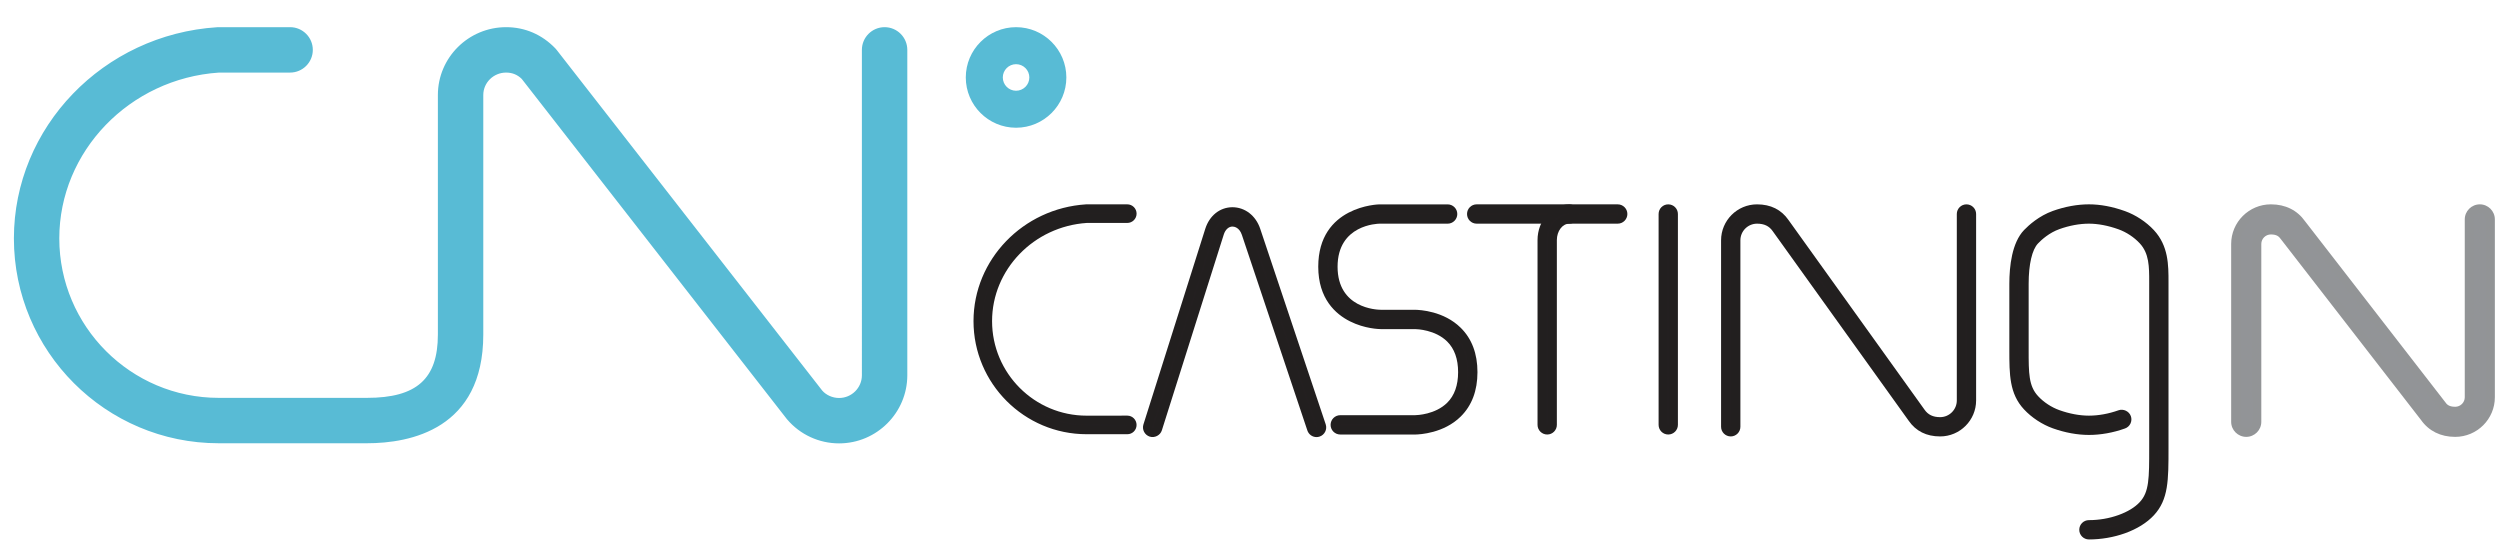 <?xml version="1.0" encoding="utf-8"?>
<!-- Generator: Adobe Illustrator 16.0.0, SVG Export Plug-In . SVG Version: 6.00 Build 0)  -->
<!DOCTYPE svg PUBLIC "-//W3C//DTD SVG 1.1//EN" "http://www.w3.org/Graphics/SVG/1.1/DTD/svg11.dtd">
<svg version="1.1" id="Layer_1" xmlns="http://www.w3.org/2000/svg" xmlns:xlink="http://www.w3.org/1999/xlink" x="0px" y="0px"
	 width="159px" height="35px" viewBox="0 0 159 35" enable-background="new 0 0 159 35" xml:space="preserve">
<g>
	<g>
		<path fill="#58BBD5" d="M64.621,7.839c-1.605,0-2.913-1.307-2.913-2.914c0-1.606,1.308-2.914,2.913-2.914
			c1.607,0,2.915,1.308,2.915,2.914C67.536,6.532,66.229,7.839,64.621,7.839 M64.621,3.797c-0.621,0-1.127,0.507-1.127,1.129
			c0,0.623,0.506,1.129,1.127,1.129c0.624,0,1.129-0.506,1.129-1.129C65.75,4.304,65.245,3.797,64.621,3.797"/>
		<path fill="#58BBD5" d="M64.621,8.124c-1.762,0-3.197-1.435-3.197-3.198c0-1.763,1.435-3.198,3.197-3.198
			c1.764,0,3.199,1.435,3.199,3.198C67.82,6.689,66.385,8.124,64.621,8.124z M64.621,2.297c-1.449,0-2.626,1.179-2.626,2.628
			c0,1.45,1.178,2.629,2.626,2.629c1.451,0,2.63-1.179,2.63-2.629C67.251,3.477,66.072,2.297,64.621,2.297z M64.621,6.339
			c-0.778,0-1.412-0.634-1.412-1.413c0-0.779,0.634-1.413,1.412-1.413c0.78,0,1.415,0.634,1.415,1.413
			C66.036,5.705,65.401,6.339,64.621,6.339z M64.621,4.082c-0.465,0-0.843,0.378-0.843,0.844c0,0.466,0.378,0.845,0.843,0.845
			c0.466,0,0.845-0.379,0.845-0.845C65.466,4.46,65.087,4.082,64.621,4.082z"/>
	</g>
	<g>
		<path fill="#58BBD5" d="M56.26,2.012c-0.64,0-1.159,0.521-1.159,1.16v20.695c0,0.952-0.778,1.729-1.737,1.729
			c-0.503,0-0.98-0.218-1.297-0.582L35.187,3.359l-0.071-0.082c-0.796-0.827-1.809-1.265-2.928-1.265
			c-2.236,0-4.056,1.808-4.056,4.03v15.236c0,2.98-1.478,4.31-4.796,4.31h-9.428c-5.747,0-10.424-4.676-10.424-10.425
			c0-5.687,4.603-10.446,10.449-10.833l4.516,0.001c0.639,0,1.161-0.52,1.161-1.159c0-0.639-0.521-1.16-1.161-1.16l-4.553-0.001
			l-0.061,0.003C6.732,2.469,1.168,8.246,1.168,15.163c0,7.026,5.715,12.744,12.74,12.744h9.428c2.658,0,7.115-0.861,7.115-6.629
			V6.042c0-0.943,0.778-1.711,1.737-1.711c0.471,0,0.868,0.168,1.217,0.513L50.248,26.45l0.034,0.041
			c0.771,0.904,1.896,1.424,3.083,1.424c2.236,0,4.053-1.817,4.053-4.048V3.172C57.417,2.533,56.898,2.012,56.26,2.012"/>
		<path fill="#58BBD5" d="M53.364,28.199c-1.272,0-2.474-0.555-3.3-1.523l-0.038-0.046L33.182,5.018
			c-0.274-0.266-0.598-0.402-0.994-0.402c-0.8,0-1.451,0.641-1.451,1.426v15.236c0,6.015-4.638,6.913-7.401,6.913h-9.428
			c-7.182,0-13.024-5.844-13.024-13.028c0-7.068,5.681-12.968,12.935-13.432l0.068-0.003h4.563c0.796,0,1.445,0.647,1.445,1.445
			c0,0.795-0.649,1.443-1.445,1.443h-4.516C8.244,4.993,3.771,9.625,3.771,15.163c0,5.592,4.548,10.141,10.138,10.141h9.428
			c3.162,0,4.512-1.205,4.512-4.025V6.042c0-2.378,1.946-4.314,4.34-4.314c1.198,0,2.284,0.468,3.132,1.351l0.082,0.095
			l16.89,21.666c0.252,0.29,0.658,0.472,1.072,0.472c0.8,0,1.451-0.649,1.451-1.444V3.172c0-0.796,0.646-1.444,1.445-1.444
			c0.795,0,1.444,0.647,1.444,1.444v20.695C57.704,26.255,55.755,28.199,53.364,28.199z M32.188,4.046
			c0.549,0,1.011,0.194,1.417,0.594l16.898,21.67c0.711,0.836,1.756,1.318,2.861,1.318c2.078,0,3.769-1.688,3.769-3.762V3.172
			c0-0.482-0.392-0.875-0.874-0.875c-0.482,0-0.875,0.392-0.875,0.875v20.695c0,1.109-0.908,2.013-2.021,2.013
			c-0.586,0-1.137-0.247-1.511-0.679L34.963,3.534l-0.063-0.07c-0.731-0.76-1.672-1.167-2.713-1.167c-2.08,0-3.769,1.68-3.769,3.745
			v15.236c0,3.134-1.616,4.594-5.083,4.594h-9.428c-5.904,0-10.708-4.804-10.708-10.709c0-5.836,4.706-10.719,10.713-11.117h4.536
			c0.482,0,0.875-0.392,0.875-0.874c0-0.482-0.393-0.875-0.875-0.875h-4.553l-0.051,0.002C6.899,2.744,1.452,8.395,1.452,15.163
			c0,6.87,5.588,12.46,12.456,12.46h9.428c2.55,0,6.831-0.825,6.831-6.345V6.042C30.167,4.942,31.073,4.046,32.188,4.046z"/>
	</g>
	<g>
		<path fill="#929497" d="M157.719,13.281c-0.373,0-0.675,0.301-0.675,0.673v11.311c0,0.489-0.402,0.89-0.895,0.89
			c-0.507,0-0.719-0.212-0.847-0.395l-8.932-11.522c-0.442-0.625-1.115-0.957-1.942-0.957c-1.237,0-2.242,1.003-2.242,2.236v11.312
			c0,0.369,0.302,0.672,0.675,0.672c0.37,0,0.674-0.303,0.674-0.672V15.517c0-0.491,0.4-0.89,0.894-0.89
			c0.508,0,0.719,0.211,0.847,0.395l8.932,11.523c0.444,0.624,1.113,0.956,1.942,0.956c1.235,0,2.24-1.004,2.24-2.236V13.954
			C158.39,13.582,158.09,13.281,157.719,13.281"/>
		<path fill="#929496" d="M156.149,27.785c-0.925,0-1.676-0.372-2.175-1.078l-8.922-11.51c-0.11-0.154-0.251-0.286-0.624-0.286
			c-0.337,0-0.609,0.272-0.609,0.606v11.312c0,0.527-0.431,0.956-0.958,0.956c-0.528,0-0.959-0.429-0.959-0.956V15.517
			c0-1.391,1.133-2.521,2.526-2.521c0.924,0,1.676,0.373,2.174,1.078l8.924,11.513c0.076,0.106,0.198,0.284,0.623,0.284
			c0.336,0,0.61-0.272,0.61-0.605V13.954c0-0.528,0.429-0.958,0.959-0.958c0.526,0,0.955,0.43,0.955,0.958v11.311
			C158.674,26.654,157.541,27.785,156.149,27.785z M144.429,14.342c0.647,0,0.926,0.296,1.08,0.519l8.924,11.51
			c0.395,0.557,0.984,0.847,1.717,0.847c1.078,0,1.956-0.877,1.956-1.952V13.954c0-0.215-0.174-0.389-0.387-0.389
			c-0.217,0-0.391,0.174-0.391,0.389v11.311c0,0.646-0.529,1.174-1.179,1.174c-0.646,0-0.927-0.294-1.081-0.516l-8.923-11.51
			c-0.396-0.558-0.986-0.848-1.717-0.848c-1.08,0-1.956,0.876-1.956,1.952v11.312c0,0.213,0.174,0.388,0.389,0.388
			c0.213,0,0.388-0.175,0.388-0.388V15.517C143.249,14.869,143.777,14.342,144.429,14.342z"/>
	</g>
	<g>
		<path fill="#231F20" d="M132.856,34.021c-0.182,0-0.331-0.146-0.331-0.329c0-0.182,0.149-0.329,0.331-0.329
			c0.673,0,1.356-0.117,1.976-0.339c0.62-0.222,1.123-0.531,1.463-0.896c0.68-0.729,0.68-1.635,0.68-3.616V17.934
			c0-0.99,0-1.925-0.68-2.653c-0.389-0.42-0.924-0.771-1.463-0.965c-0.686-0.246-1.368-0.375-1.976-0.375
			c-0.629,0-1.313,0.125-1.976,0.364c-0.695,0.249-1.219,0.721-1.469,0.98c-0.435,0.453-0.674,1.434-0.674,2.765v4.209
			c0,1.501,0,2.404,0.678,3.134c0.389,0.417,0.92,0.767,1.465,0.962c0.665,0.237,1.349,0.365,1.976,0.365
			c0.64,0,1.323-0.124,1.976-0.359c0.17-0.06,0.359,0.028,0.422,0.201c0.061,0.17-0.027,0.359-0.2,0.421
			c-0.723,0.259-1.483,0.396-2.197,0.396c-0.703,0-1.464-0.14-2.199-0.402c-0.639-0.229-1.267-0.644-1.725-1.135
			c-0.854-0.92-0.854-2.037-0.854-3.583v-4.209c0-1.064,0.151-2.485,0.858-3.222c0.29-0.301,0.899-0.85,1.721-1.144
			c0.735-0.264,1.496-0.403,2.199-0.403c0.692,0,1.431,0.139,2.197,0.415c0.637,0.227,1.265,0.642,1.725,1.136
			c0.854,0.919,0.854,2.028,0.854,3.103v10.579c0,2.027,0,3.146-0.854,4.064c-0.411,0.441-1.007,0.812-1.725,1.068
			C134.366,33.893,133.604,34.021,132.856,34.021"/>
		<path fill="#221F1F" d="M132.856,34.309c-0.339,0-0.615-0.276-0.615-0.616c0-0.339,0.276-0.613,0.615-0.613
			c0.642,0,1.292-0.111,1.88-0.323c0.576-0.206,1.043-0.49,1.351-0.822c0.602-0.646,0.602-1.516,0.602-3.421V17.934
			c0-0.972,0-1.812-0.602-2.459c-0.36-0.388-0.853-0.713-1.351-0.891c-0.654-0.235-1.304-0.359-1.88-0.359
			c-0.596,0-1.246,0.12-1.881,0.348c-0.642,0.229-1.126,0.668-1.356,0.909c-0.379,0.393-0.597,1.328-0.597,2.567v4.209
			c0,1.479,0,2.293,0.603,2.939c0.355,0.385,0.849,0.708,1.351,0.888c0.637,0.228,1.285,0.35,1.881,0.35
			c0.607,0,1.259-0.12,1.88-0.341c0.31-0.111,0.674,0.061,0.784,0.37c0.057,0.154,0.046,0.322-0.021,0.469
			c-0.07,0.149-0.194,0.262-0.349,0.317c-0.753,0.271-1.548,0.412-2.294,0.412c-0.736,0-1.528-0.146-2.295-0.42
			c-0.68-0.243-1.349-0.682-1.837-1.208c-0.931-0.999-0.931-2.226-0.931-3.776v-4.209c0-1.116,0.163-2.614,0.938-3.42
			c0.307-0.318,0.952-0.899,1.829-1.214c0.765-0.274,1.559-0.419,2.295-0.419c0.726,0,1.496,0.145,2.294,0.431
			c0.678,0.243,1.346,0.683,1.838,1.21c0.929,1.002,0.929,2.221,0.929,3.297v10.579c0,2.029,0,3.257-0.931,4.259
			c-0.44,0.475-1.076,0.87-1.836,1.143C134.431,34.171,133.637,34.309,132.856,34.309z M132.856,13.656
			c0.64,0,1.356,0.135,2.072,0.392c0.58,0.208,1.154,0.587,1.575,1.039c0.755,0.811,0.755,1.846,0.755,2.847v10.579
			c0,1.997,0,2.998-0.757,3.81c-0.368,0.398-0.913,0.733-1.573,0.971c-0.651,0.231-1.366,0.354-2.072,0.354
			c-0.025,0-0.045,0.02-0.045,0.045s0.02,0.045,0.045,0.045c0.716,0,1.442-0.123,2.102-0.36c0.674-0.241,1.232-0.586,1.611-0.993
			c0.779-0.837,0.779-1.852,0.779-3.871V17.934c0-1.066,0-2.072-0.779-2.909c-0.428-0.462-1.016-0.85-1.611-1.062
			c-0.735-0.264-1.442-0.398-2.102-0.398c-0.672,0-1.399,0.133-2.103,0.386c-0.768,0.274-1.34,0.79-1.612,1.073
			c-0.642,0.67-0.777,2.014-0.777,3.025v4.209c0,1.537,0,2.552,0.777,3.391c0.428,0.459,1.015,0.845,1.612,1.059
			c0.705,0.253,1.431,0.387,2.103,0.387c0.683,0,1.409-0.132,2.102-0.381c0.02-0.008,0.035-0.037,0.027-0.057
			c-0.008-0.022-0.025-0.03-0.043-0.03c-0.698,0.247-1.413,0.377-2.086,0.377c-0.661,0-1.376-0.132-2.073-0.381
			c-0.584-0.211-1.158-0.588-1.576-1.036c-0.755-0.812-0.755-1.812-0.755-3.328v-4.209c0-0.994,0.131-2.314,0.755-2.962
			c0.267-0.276,0.825-0.782,1.576-1.051C131.479,13.787,132.195,13.656,132.856,13.656z"/>
	</g>
	<g>
		<path fill="#231F20" d="M106.1,27.351c-0.182,0-0.329-0.148-0.329-0.33V13.61c0-0.182,0.147-0.329,0.329-0.329
			c0.183,0,0.329,0.147,0.329,0.329v13.411C106.429,27.202,106.282,27.351,106.1,27.351"/>
		<path fill="#221F1F" d="M106.1,27.635c-0.339,0-0.613-0.274-0.613-0.614V13.61c0-0.338,0.274-0.613,0.613-0.613
			s0.615,0.275,0.615,0.613v13.411C106.715,27.36,106.438,27.635,106.1,27.635z M106.1,13.566c-0.023,0-0.044,0.02-0.044,0.044
			v13.411c0,0.05,0.089,0.05,0.089,0V13.61C106.145,13.585,106.125,13.566,106.1,13.566z"/>
	</g>
	<g>
		<path fill="#231F20" d="M123.392,27.473c-0.768,0-1.362-0.296-1.765-0.876l-8.651-12.063c-0.28-0.401-0.681-0.594-1.229-0.594
			c-0.738,0-1.342,0.603-1.342,1.345v11.858c0,0.182-0.146,0.33-0.33,0.33c-0.182,0-0.331-0.148-0.331-0.33V15.285
			c0-1.105,0.899-2.004,2.003-2.004c0.771,0,1.364,0.294,1.769,0.875l8.651,12.062c0.278,0.401,0.679,0.597,1.226,0.597
			c0.742,0,1.345-0.604,1.345-1.346V13.61c0-0.181,0.148-0.329,0.329-0.329c0.182,0,0.331,0.148,0.331,0.329v11.858
			C125.396,26.574,124.497,27.473,123.392,27.473"/>
		<path fill="#221F1F" d="M123.392,27.757c-0.868,0-1.541-0.336-1.999-0.997l-8.649-12.059c-0.226-0.325-0.541-0.476-0.997-0.476
			c-0.582,0-1.058,0.475-1.058,1.06v11.858c0,0.338-0.276,0.614-0.614,0.614c-0.339,0-0.615-0.276-0.615-0.614V15.285
			c0-1.262,1.027-2.288,2.287-2.288c0.869,0,1.543,0.335,2.002,0.997l8.649,12.059c0.227,0.326,0.541,0.478,0.994,0.478
			c0.584,0,1.061-0.478,1.061-1.062V13.61c0-0.338,0.276-0.613,0.613-0.613c0.34,0,0.615,0.275,0.615,0.613v11.858
			C125.681,26.73,124.653,27.757,123.392,27.757z M111.746,13.656c0.642,0,1.132,0.24,1.463,0.717l8.649,12.06
			c0.354,0.51,0.853,0.754,1.533,0.754c0.948,0,1.719-0.77,1.719-1.719V13.61c0-0.05-0.09-0.05-0.09,0v11.858
			c0,0.9-0.729,1.63-1.629,1.63c-0.64,0-1.129-0.241-1.46-0.718l-8.648-12.059c-0.354-0.51-0.856-0.755-1.537-0.755
			c-0.945,0-1.717,0.77-1.717,1.719v11.858c0,0.05,0.089,0.05,0.089,0V15.285C110.118,14.386,110.851,13.656,111.746,13.656z"/>
	</g>
	<g>
		<path fill="#231F20" d="M102.886,13.94h-8.97c-0.183,0-0.329-0.148-0.329-0.33s0.146-0.329,0.329-0.329h8.97
			c0.182,0,0.331,0.147,0.331,0.329S103.067,13.94,102.886,13.94"/>
		<path fill="#221F1F" d="M102.886,14.225h-8.97c-0.339,0-0.613-0.275-0.613-0.615c0-0.338,0.274-0.614,0.613-0.614h8.97
			c0.339,0,0.615,0.276,0.615,0.614C103.501,13.949,103.225,14.225,102.886,14.225z M93.916,13.565
			c-0.023,0-0.045,0.021-0.045,0.045c0,0.025,0.021,0.046,0.045,0.046h8.97c0.025,0,0.045-0.021,0.045-0.046
			c0-0.024-0.02-0.045-0.045-0.045H93.916z"/>
	</g>
	<g>
		<path fill="#231F20" d="M98.403,27.351c-0.184,0-0.332-0.148-0.332-0.33V15.27c0-1.097,0.78-1.989,1.739-1.989
			c0.18,0,0.329,0.148,0.329,0.329c0,0.182-0.149,0.33-0.329,0.33c-0.595,0-1.078,0.596-1.078,1.33v11.751
			C98.732,27.202,98.583,27.351,98.403,27.351"/>
		<path fill="#221F1F" d="M98.403,27.635c-0.34,0-0.616-0.274-0.616-0.614V15.27c0-1.254,0.908-2.273,2.023-2.273
			c0.337,0,0.613,0.275,0.613,0.613c0,0.339-0.276,0.615-0.613,0.615c-0.438,0-0.794,0.468-0.794,1.045v11.751
			C99.017,27.36,98.74,27.635,98.403,27.635z M99.811,13.566c-0.802,0-1.455,0.763-1.455,1.704v11.751c0,0.05,0.093,0.05,0.093,0
			V15.27c0-0.89,0.608-1.614,1.362-1.614c0.023,0,0.045-0.021,0.045-0.046C99.855,13.585,99.834,13.566,99.811,13.566z"/>
	</g>
	<g>
		<path fill="#231F20" d="M83.731,27.515c-0.137,0-0.267-0.088-0.312-0.226l-4.169-12.446c-0.181-0.534-0.568-0.717-0.869-0.718
			c-0.372,0.004-0.688,0.277-0.825,0.712l-3.936,12.446c-0.055,0.172-0.239,0.269-0.414,0.216c-0.172-0.056-0.269-0.241-0.214-0.415
			l3.934-12.445c0.226-0.717,0.78-1.167,1.448-1.174c0.674-0.014,1.256,0.451,1.5,1.167l4.169,12.448
			c0.06,0.172-0.035,0.357-0.207,0.417C83.803,27.509,83.767,27.515,83.731,27.515"/>
		<path fill="#221F1F" d="M83.731,27.799c-0.263,0-0.497-0.168-0.582-0.419l-4.167-12.446c-0.165-0.485-0.502-0.525-0.602-0.525
			c-0.239,0.002-0.453,0.199-0.55,0.514L73.894,27.37c-0.1,0.315-0.453,0.499-0.772,0.399c-0.155-0.05-0.282-0.157-0.359-0.303
			c-0.076-0.146-0.09-0.312-0.042-0.468l3.934-12.446c0.267-0.838,0.923-1.364,1.717-1.373l0,0c0.81,0,1.494,0.535,1.774,1.361
			l4.169,12.448c0.108,0.321-0.066,0.669-0.388,0.778C83.863,27.787,83.799,27.799,83.731,27.799z M78.378,13.839
			c0.406,0.002,0.916,0.243,1.143,0.912l4.169,12.445c0.008,0.028,0.02,0.044,0.059,0.03c0.021-0.008,0.034-0.034,0.025-0.058
			l-4.167-12.447c-0.202-0.591-0.674-0.973-1.203-0.973c-0.564,0.005-1.018,0.379-1.204,0.975l-3.936,12.445
			c-0.006,0.021,0.01,0.052,0.029,0.058c0.028,0.002,0.051-0.008,0.057-0.03l3.936-12.445
			C77.461,14.194,77.881,13.844,78.378,13.839z"/>
	</g>
	<g>
		<path fill="#231F20" d="M85.241,27.351c-0.183,0-0.331-0.148-0.331-0.33s0.148-0.331,0.331-0.331h4.755
			c0.018,0,1.366,0,2.248-0.874c0.516-0.512,0.778-1.234,0.778-2.147c0-0.915-0.265-1.639-0.782-2.15
			c-0.888-0.878-2.225-0.871-2.24-0.872h-2.187c-0.038-0.001-0.928-0.013-1.826-0.465c-0.849-0.426-1.861-1.332-1.861-3.218
			c0-3.613,3.571-3.682,3.606-3.682h4.337c0.183,0,0.331,0.147,0.331,0.329s-0.148,0.33-0.331,0.33h-4.335
			c-0.118,0.001-2.948,0.07-2.948,3.023c0,2.965,2.907,3.021,3.029,3.023h2.181c0.063,0.001,1.627-0.006,2.707,1.061
			c0.648,0.643,0.979,1.523,0.979,2.621c0,1.097-0.33,1.979-0.979,2.62c-1.08,1.068-2.647,1.061-2.711,1.063H85.241z"/>
		<path fill="#221F1F" d="M85.241,27.635L85.241,27.635c-0.339,0-0.615-0.274-0.615-0.614c0-0.339,0.276-0.615,0.615-0.615h4.755
			c0.129-0.002,1.289-0.042,2.046-0.792c0.461-0.456,0.694-1.111,0.694-1.945c0-0.836-0.233-1.492-0.696-1.949
			c-0.757-0.748-1.911-0.787-2.04-0.789h-2.187c-0.103-0.001-1.019-0.022-1.954-0.494c-0.92-0.462-2.018-1.439-2.018-3.473
			c0-3.882,3.85-3.966,3.887-3.966h4.341c0.339,0,0.615,0.275,0.615,0.613c0,0.339-0.276,0.615-0.615,0.615h-4.335
			c-0.106,0.002-2.664,0.057-2.664,2.738c0,2.637,2.467,2.735,2.748,2.738h2.178c0.306,0.005,1.828,0.078,2.906,1.145
			c0.706,0.695,1.065,1.646,1.065,2.822c0,1.178-0.359,2.125-1.065,2.823c-1.076,1.064-2.604,1.14-2.898,1.144H85.241z M90,20.36
			c0.257,0.004,1.544,0.067,2.44,0.953c0.574,0.568,0.866,1.36,0.866,2.354c0,0.99-0.29,1.781-0.862,2.35
			c-0.896,0.889-2.191,0.952-2.44,0.956l-4.763,0.002c-0.025,0-0.047,0.02-0.047,0.045s0.021,0.046,0.047,0.046l4.751-0.002
			c0.261-0.003,1.588-0.065,2.511-0.979c0.594-0.586,0.895-1.399,0.895-2.417s-0.301-1.832-0.895-2.419
			c-0.923-0.911-2.246-0.975-2.503-0.979h-2.185c-0.137-0.002-3.313-0.067-3.313-3.308c0-2.591,2.113-3.296,3.229-3.307h4.339
			c0.025,0,0.047-0.021,0.047-0.046c0-0.024-0.021-0.044-0.047-0.044h-4.337c-0.134,0.002-3.32,0.092-3.32,3.397
			c0,1.741,0.927,2.573,1.703,2.964c0.837,0.421,1.666,0.434,1.7,0.434H90z"/>
	</g>
	<g>
		<path fill="#231F20" d="M69.107,27.332c-3.811,0-6.909-3.1-6.909-6.909c0-3.758,3.024-6.894,6.89-7.142h2.607
			c0.169,0,0.308,0.138,0.308,0.307s-0.139,0.307-0.308,0.307h-2.574c-3.55,0.233-6.311,3.101-6.311,6.529
			c0,3.472,2.826,6.296,6.297,6.296h2.593c0.165,0,0.302,0.138,0.302,0.306c0,0.17-0.137,0.308-0.302,0.308H69.107z"/>
		<path fill="#221F1F" d="M71.701,27.616h-2.593c-3.967,0-7.193-3.227-7.193-7.193c0-3.907,3.142-7.169,7.154-7.426l2.626-0.001
			c0.327,0,0.592,0.266,0.592,0.592c0,0.325-0.265,0.591-0.592,0.591h-2.574c-3.371,0.223-6.025,2.965-6.025,6.245
			c0,3.315,2.697,6.012,6.011,6.012l2.593-0.002c0.323,0,0.586,0.267,0.586,0.592C72.287,27.353,72.024,27.616,71.701,27.616z
			 M71.695,13.565l-2.607,0.001c-3.696,0.236-6.605,3.249-6.605,6.857c0,3.652,2.972,6.623,6.625,6.623h2.593
			c0.006,0,0.016-0.008,0.016-0.021l-2.609-0.021c-3.63,0-6.582-2.951-6.582-6.58c0-3.578,2.889-6.57,6.578-6.813l2.591-0.001
			V13.565z"/>
	</g>
</g>
</svg>
